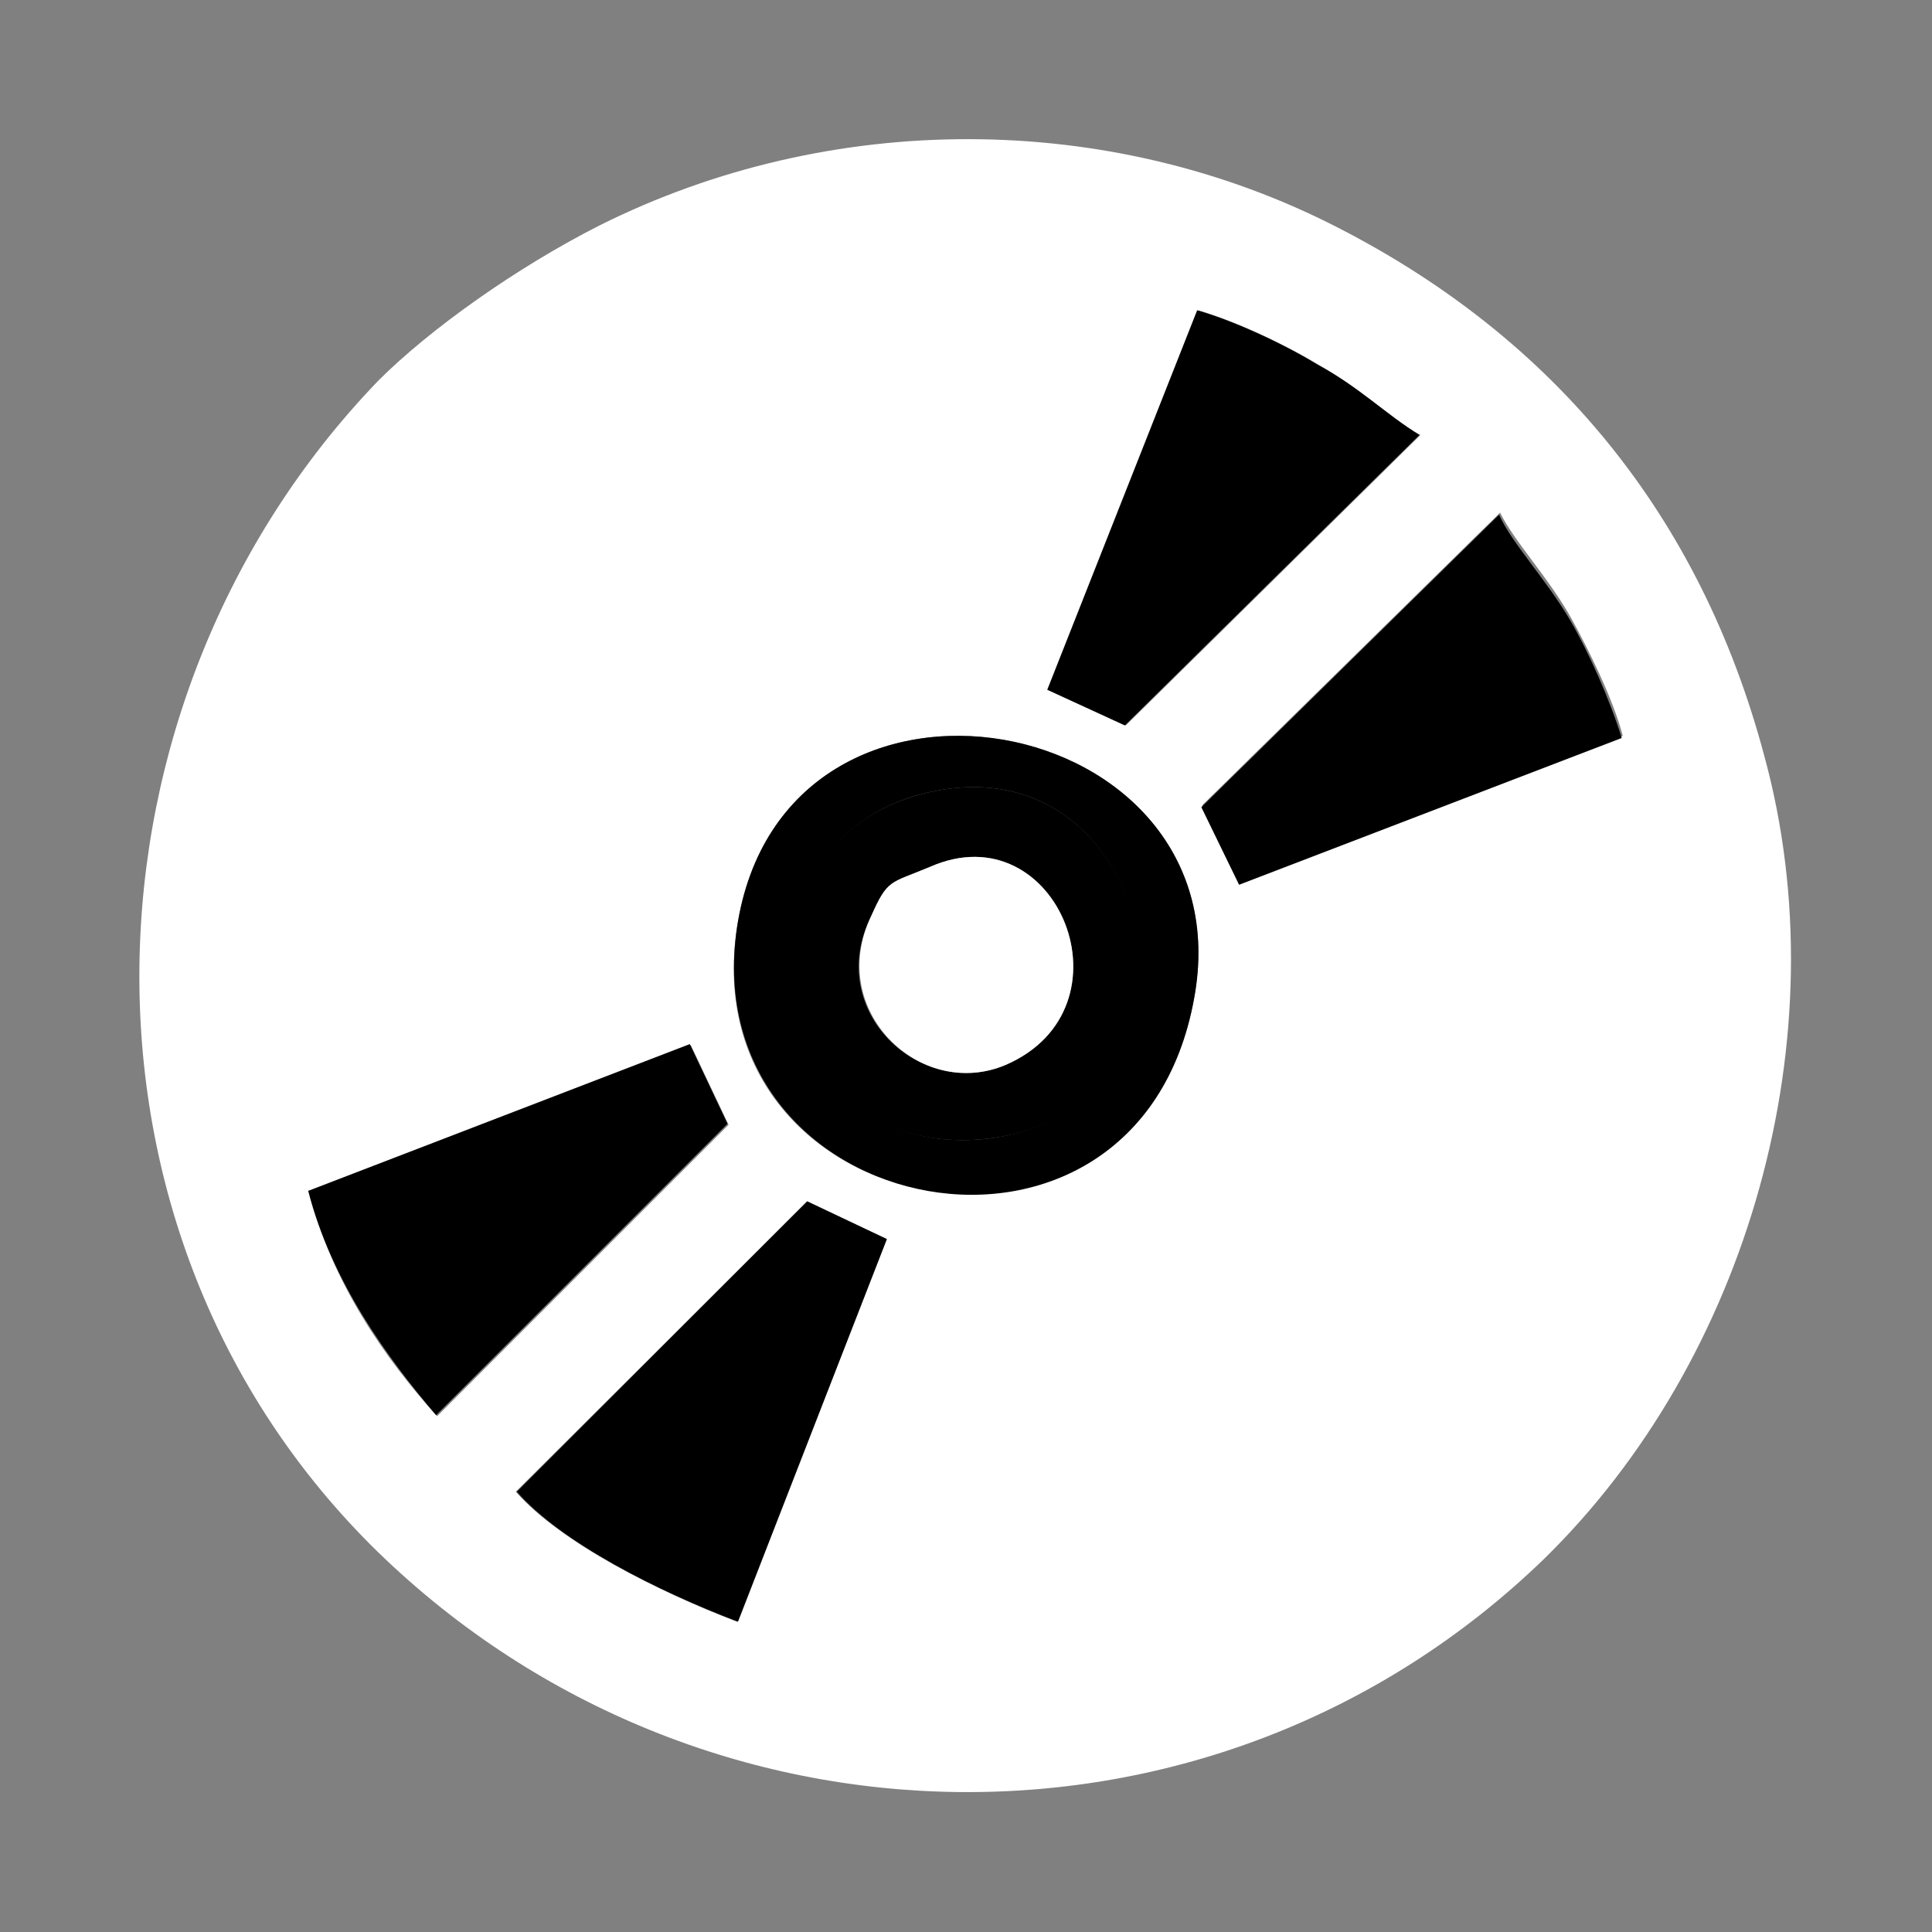 <?xml version="1.0" encoding="utf-8"?>
<!-- Generator: Adobe Illustrator 23.0.3, SVG Export Plug-In . SVG Version: 6.00 Build 0)  -->
<svg version="1.1" id="Layer_1" xmlns="http://www.w3.org/2000/svg" xmlns:xlink="http://www.w3.org/1999/xlink" x="0px" y="0px"
	 viewBox="0 0 184.3 184.3" style="enable-background:new 0 0 184.3 184.3;" xml:space="preserve">
<rect x="0" y="0" width="184.3" height="184.3" fill="#808080" stroke="none"/>
<style type="text/css">
	.st0{fill:#FFFFFF;}
</style>
<g id="Layer_x0020_1">
	<path class="st0" d="M70.3,154.7c-7.6-2.9-16.9-7.6-21.1-12.4L77,114.6l7.6,3.6L70.3,154.7z M41.7,135.1
		c-4.9-5.4-10.1-12.8-12.2-21.4l36.4-14l3.6,7.6L41.7,135.1z M113.9,95.3c-5.6,29.5-47.9,21.4-43.6-6.8
		C74.7,59.3,119.1,67.6,113.9,95.3z M143.1,48.9c1.3,2.7,4.7,6.3,6.8,10.1c1.6,2.9,4,7.7,4.9,11.2l-36.5,14l-3.6-7.4L143.1,48.9z
		 M114.3,29.6c3.8,1.1,8.5,3.4,11.5,5.2c3.8,2.2,6.5,4.9,9.7,6.7l-28.1,27.7l-7.4-3.4L114.3,29.6z M36.1,148.1
		c30.8,29.9,79.9,30.8,111.1,0.7c19.6-19.1,28.4-50,21.1-76.7c-6.1-22.9-20-39.8-40.7-50.4c-21.8-11.2-48.4-11.2-70.4-0.2
		c-7.9,4-16.2,9.9-21.1,14.8C6.6,66.9,4.8,117.6,36.1,148.1z"/>
	<path d="M69.4,107.2l-3.6-7.6l-36.4,14c2.2,8.6,7.6,16,12.2,21.4L69.4,107.2z"/>
	<path d="M84.6,118.2l-7.6-3.6l-27.7,27.7c4.3,4.9,13.5,9.5,21.1,12.4L84.6,118.2z"/>
	<path d="M90.1,75.3c21.1-3.2,26.5,30.4,4.3,33.3C72,111.3,68.2,78.6,90.1,75.3z M113.9,95.3c5.2-27.7-39.2-36-43.6-6.8
		C66.2,116.7,108.5,125,113.9,95.3z"/>
	<path d="M114.6,77l3.6,7.4l36.5-14c-1.1-3.6-3.2-8.3-4.9-11.2c-2.2-3.8-5.6-7.4-6.8-10.1L114.6,77z"/>
	<path d="M99.9,65.8l7.4,3.4l28.1-27.7c-3.2-2-5.9-4.7-9.7-6.7c-2.9-1.8-7.7-4.1-11.5-5.2L99.9,65.8z"/>
	<path d="M88.7,82.7c12.2-5.4,19.8,13.5,7.2,18.9c-8.1,3.4-17.3-5.2-12.8-14.2C84.7,83.8,84.9,84.3,88.7,82.7z M90.1,75.3
		c-22.1,3.4-18.4,36,4.3,33.3C116.8,105.8,111.2,72.1,90.1,75.3z"/>
	<path class="st0" d="M88.7,82.7c-3.8,1.6-4,1.1-5.6,4.7c-4.3,9,4.7,17.6,12.8,14.2C108.5,96.2,100.9,77.3,88.7,82.7z"/>
</g>
</svg>
